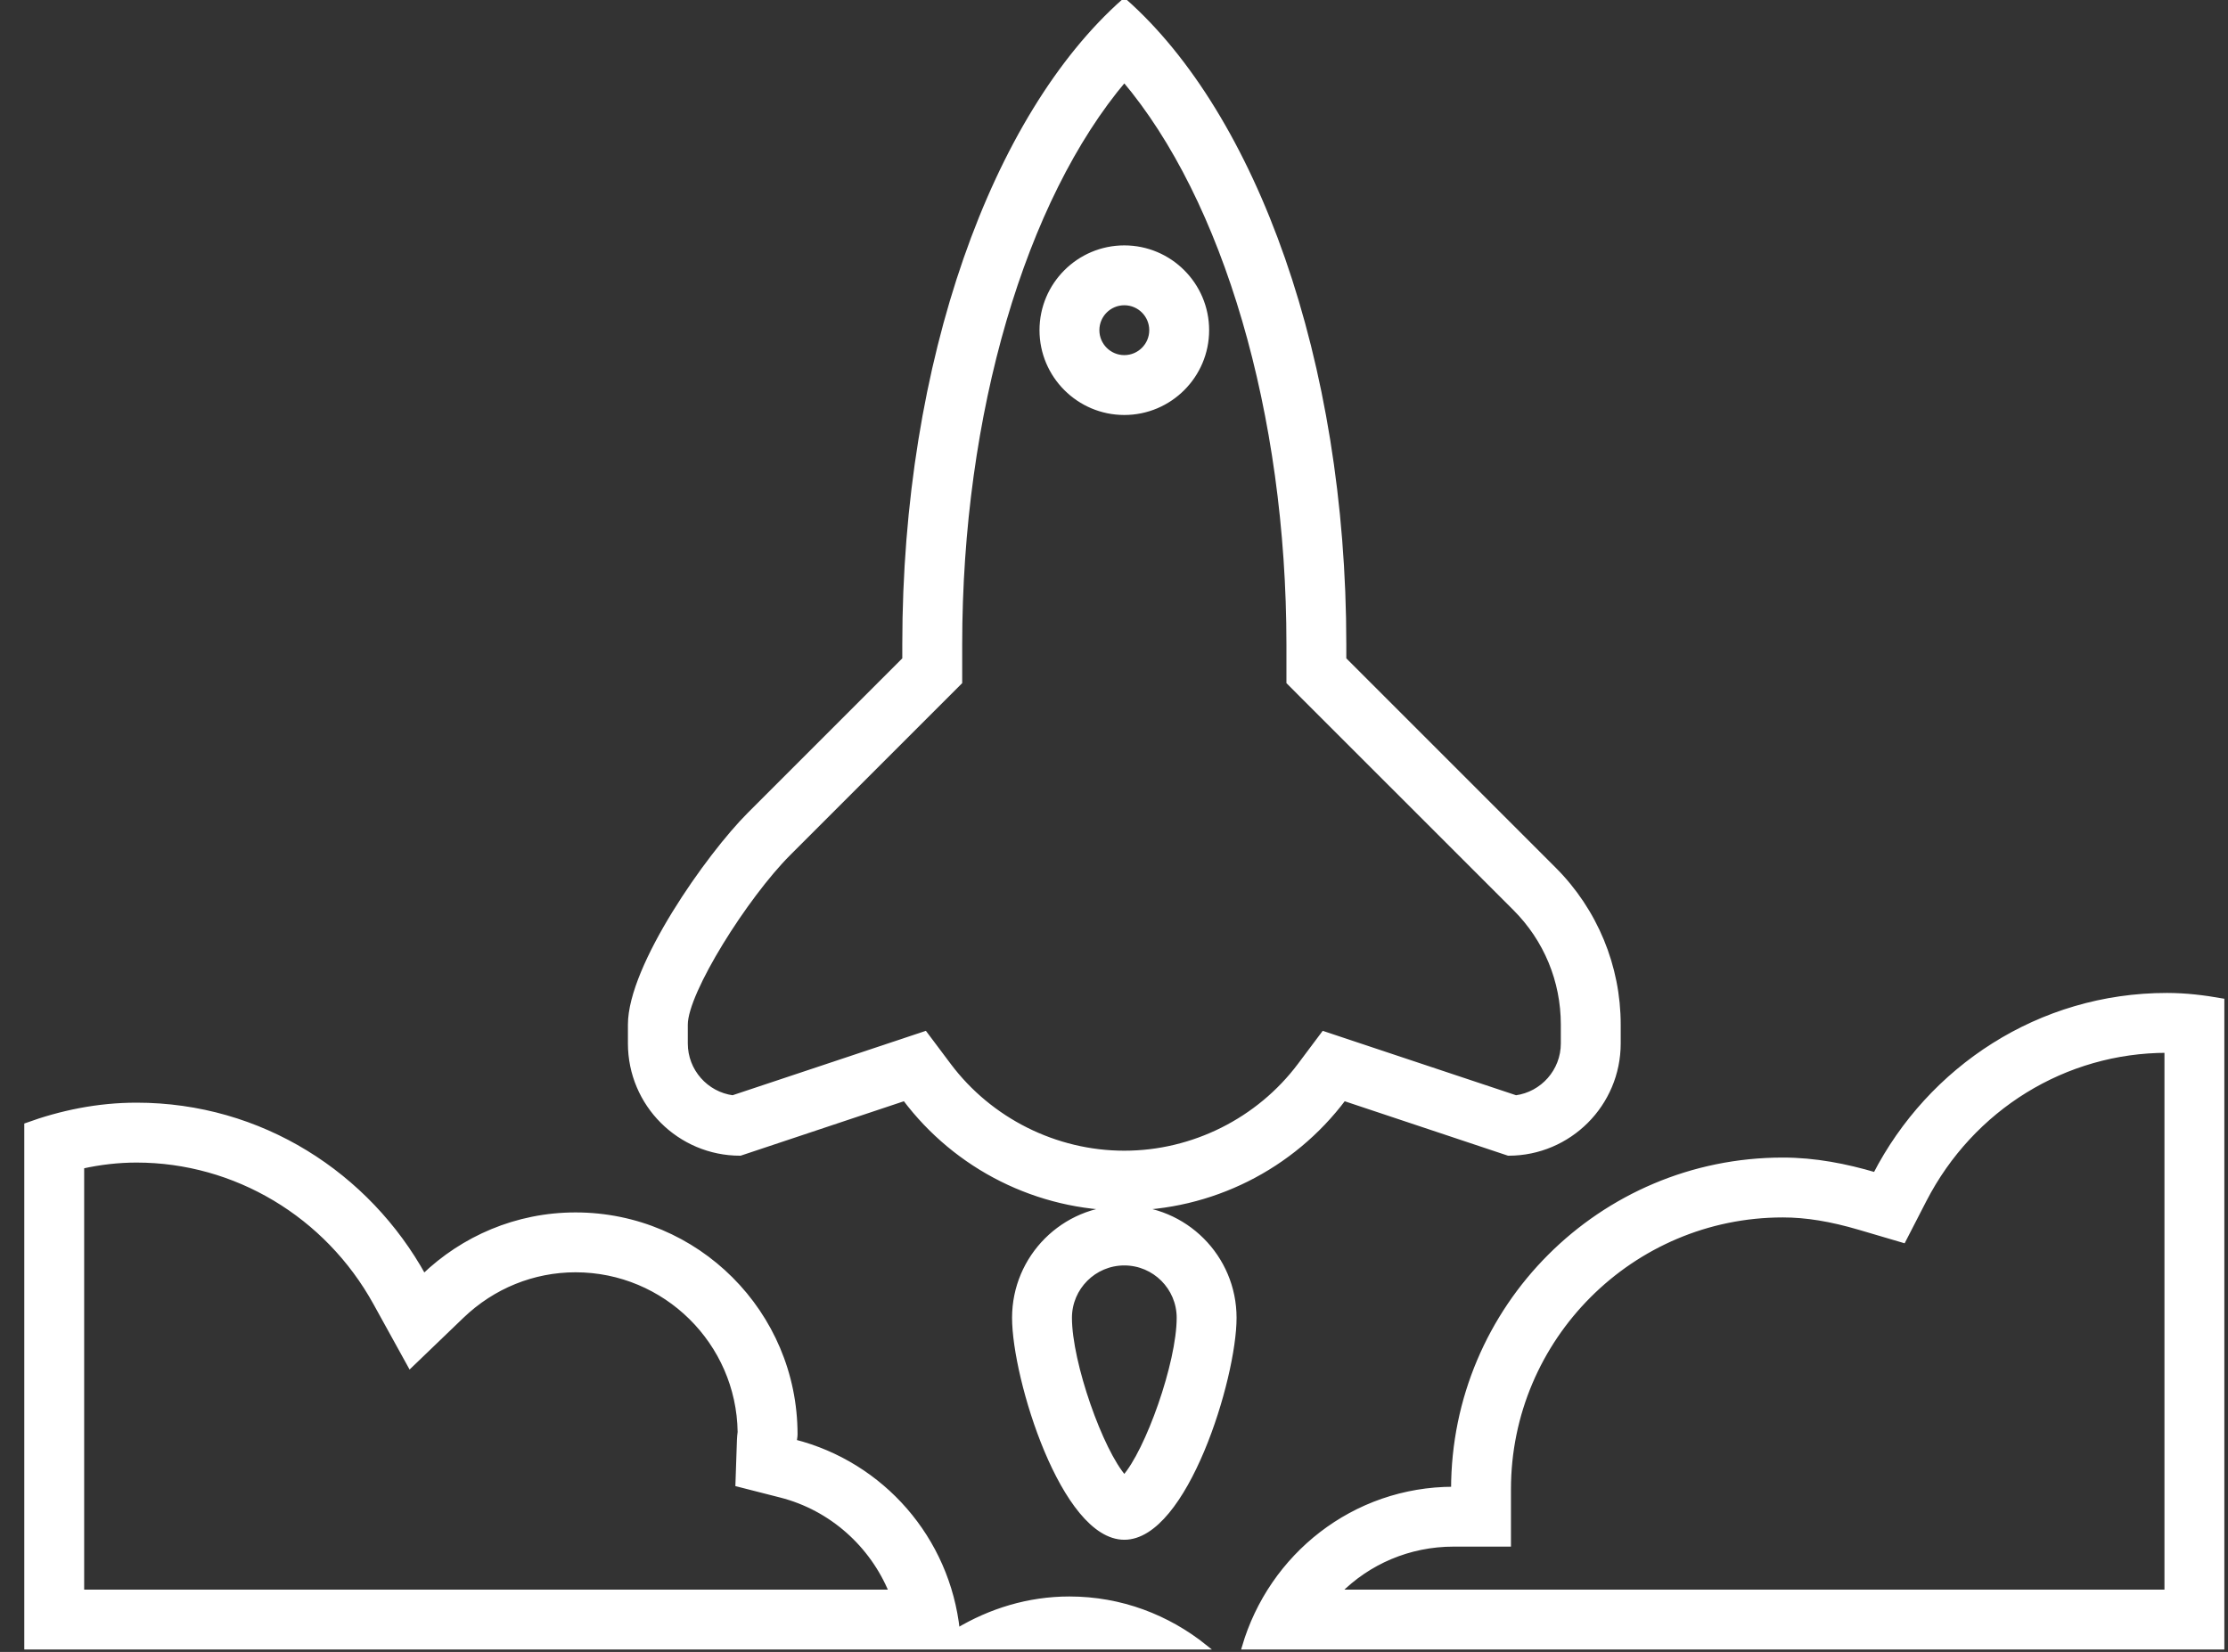 <?xml version="1.0" encoding="UTF-8" standalone="no"?>
<svg width="89px" height="66px" viewBox="0 0 89 66" version="1.1" xmlns="http://www.w3.org/2000/svg" xmlns:xlink="http://www.w3.org/1999/xlink" xmlns:sketch="http://www.bohemiancoding.com/sketch/ns">
    <rect x="0" y="0" width="89" height="66" fill="#333333" stroke="none"/>
    <!-- Generator: Sketch 3.3.3 (12072) - http://www.bohemiancoding.com/sketch -->
    <title>1441055569_startup-project</title>
    <desc>Created with Sketch.</desc>
    <defs></defs>
    <g id="Page-1" stroke="none" stroke-width="1" fill="none" fill-rule="evenodd" sketch:type="MSPage">
        <g id="AboutUs_Process" sketch:type="MSArtboardGroup" transform="translate(-799, -4999)" stroke="#FFFFFF" stroke-width="0.2" fill="#FFFFFF">
            <g id="1441055569_startup-project" sketch:type="MSLayerGroup" transform="translate(800, 4999)">
                <path d="M39.528,52.65 C39.528,55.071 41.49,61.418 43.912,61.418 C46.333,61.418 48.296,55.071 48.296,52.65 C48.296,50.228 46.333,48.266 43.912,48.266 C41.49,48.266 39.528,50.228 39.528,52.65 L39.528,52.65 Z M43.912,50.458 C45.121,50.458 46.104,51.441 46.104,52.65 C46.104,54.46 44.852,57.99 43.912,59.041 C42.972,57.99 41.72,54.46 41.72,52.65 C41.72,51.441 42.703,50.458 43.912,50.458 L43.912,50.458 Z M24.183,40.937 L24.183,41.689 C24.183,44.11 26.146,46.074 28.567,46.074 L35.143,43.881 C37.213,46.641 40.462,48.266 43.912,48.266 C47.362,48.266 50.611,46.641 52.68,43.881 L59.257,46.074 C61.678,46.074 63.641,44.11 63.641,41.689 L63.641,40.937 C63.641,38.612 62.717,36.381 61.073,34.737 L52.68,26.344 L52.68,25.757 C52.68,14.396 49.091,4.616 43.912,0.039 C38.732,4.616 35.143,14.396 35.143,25.757 L35.143,26.344 L28.943,32.545 C27.299,34.189 24.183,38.611 24.183,40.937 L24.183,40.937 Z M36.693,27.895 L37.336,27.252 L37.336,26.344 L37.336,25.757 C37.336,16.505 39.87,7.949 43.912,3.174 C47.953,7.949 50.488,16.505 50.488,25.757 L50.488,26.344 L50.488,27.252 L51.13,27.895 L59.523,36.287 C60.765,37.529 61.449,39.18 61.449,40.937 L61.449,41.689 C61.449,42.798 60.622,43.717 59.553,43.861 L53.373,41.802 L51.874,41.302 L50.927,42.566 C49.28,44.762 46.657,46.074 43.912,46.074 C41.166,46.074 38.544,44.762 36.897,42.566 L35.949,41.302 L34.45,41.802 L28.271,43.861 C27.202,43.717 26.375,42.798 26.375,41.689 L26.375,40.937 C26.375,39.621 28.792,35.796 30.493,34.095 L36.693,27.895 L36.693,27.895 Z M43.912,16.48 C45.725,16.48 47.2,15.005 47.2,13.192 C47.2,11.379 45.725,9.904 43.912,9.904 C42.099,9.904 40.624,11.379 40.624,13.192 C40.624,15.005 42.099,16.48 43.912,16.48 L43.912,16.48 Z M43.912,12.096 C44.517,12.096 45.008,12.586 45.008,13.192 C45.008,13.797 44.517,14.288 43.912,14.288 C43.307,14.288 42.816,13.797 42.816,13.192 C42.816,12.586 43.307,12.096 43.912,12.096 L43.912,12.096 Z M15.926,50.996 C13.687,46.937 9.417,44.155 4.454,44.155 C2.907,44.155 1.441,44.46 0.07,44.958 L0.07,65.803 L47.127,65.803 C45.641,64.612 43.774,63.884 41.72,63.884 C40.077,63.884 38.557,64.365 37.242,65.151 C36.852,61.48 34.227,58.501 30.729,57.609 C30.732,57.507 30.759,57.411 30.759,57.308 C30.759,52.465 26.833,48.54 21.991,48.54 C19.632,48.54 17.501,49.482 15.926,50.996 Z M34.616,63.61 L2.262,63.61 L2.262,46.595 C3,46.431 3.733,46.348 4.454,46.348 C8.404,46.348 12.064,48.535 14.006,52.055 L15.386,54.555 L17.445,52.576 C18.683,51.387 20.297,50.732 21.991,50.732 C25.585,50.732 28.515,53.63 28.566,57.213 C28.552,57.319 28.542,57.425 28.538,57.535 L28.478,59.297 L30.187,59.733 C32.215,60.25 33.845,61.721 34.616,63.61 L34.616,63.61 Z M57.065,59.5 C53.085,59.5 49.776,62.168 48.711,65.803 L87.754,65.803 L87.754,39.987 C87.04,39.86 86.314,39.771 85.562,39.771 C80.466,39.771 76.096,42.701 73.913,46.939 C72.733,46.592 71.509,46.348 70.217,46.348 C62.953,46.348 57.065,52.236 57.065,59.5 L57.065,59.5 Z M70.217,48.54 C71.152,48.54 72.129,48.699 73.294,49.042 L75.032,49.554 L75.861,47.943 C77.762,44.255 81.479,41.963 85.562,41.963 L85.562,63.61 L52.458,63.61 C53.646,62.406 55.281,61.692 57.065,61.692 L59.257,61.692 L59.257,59.5 C59.257,53.457 64.174,48.54 70.217,48.54 L70.217,48.54 Z" id="Shape" sketch:type="MSShapeGroup"></path>
            </g>
        </g>
    </g>
</svg>